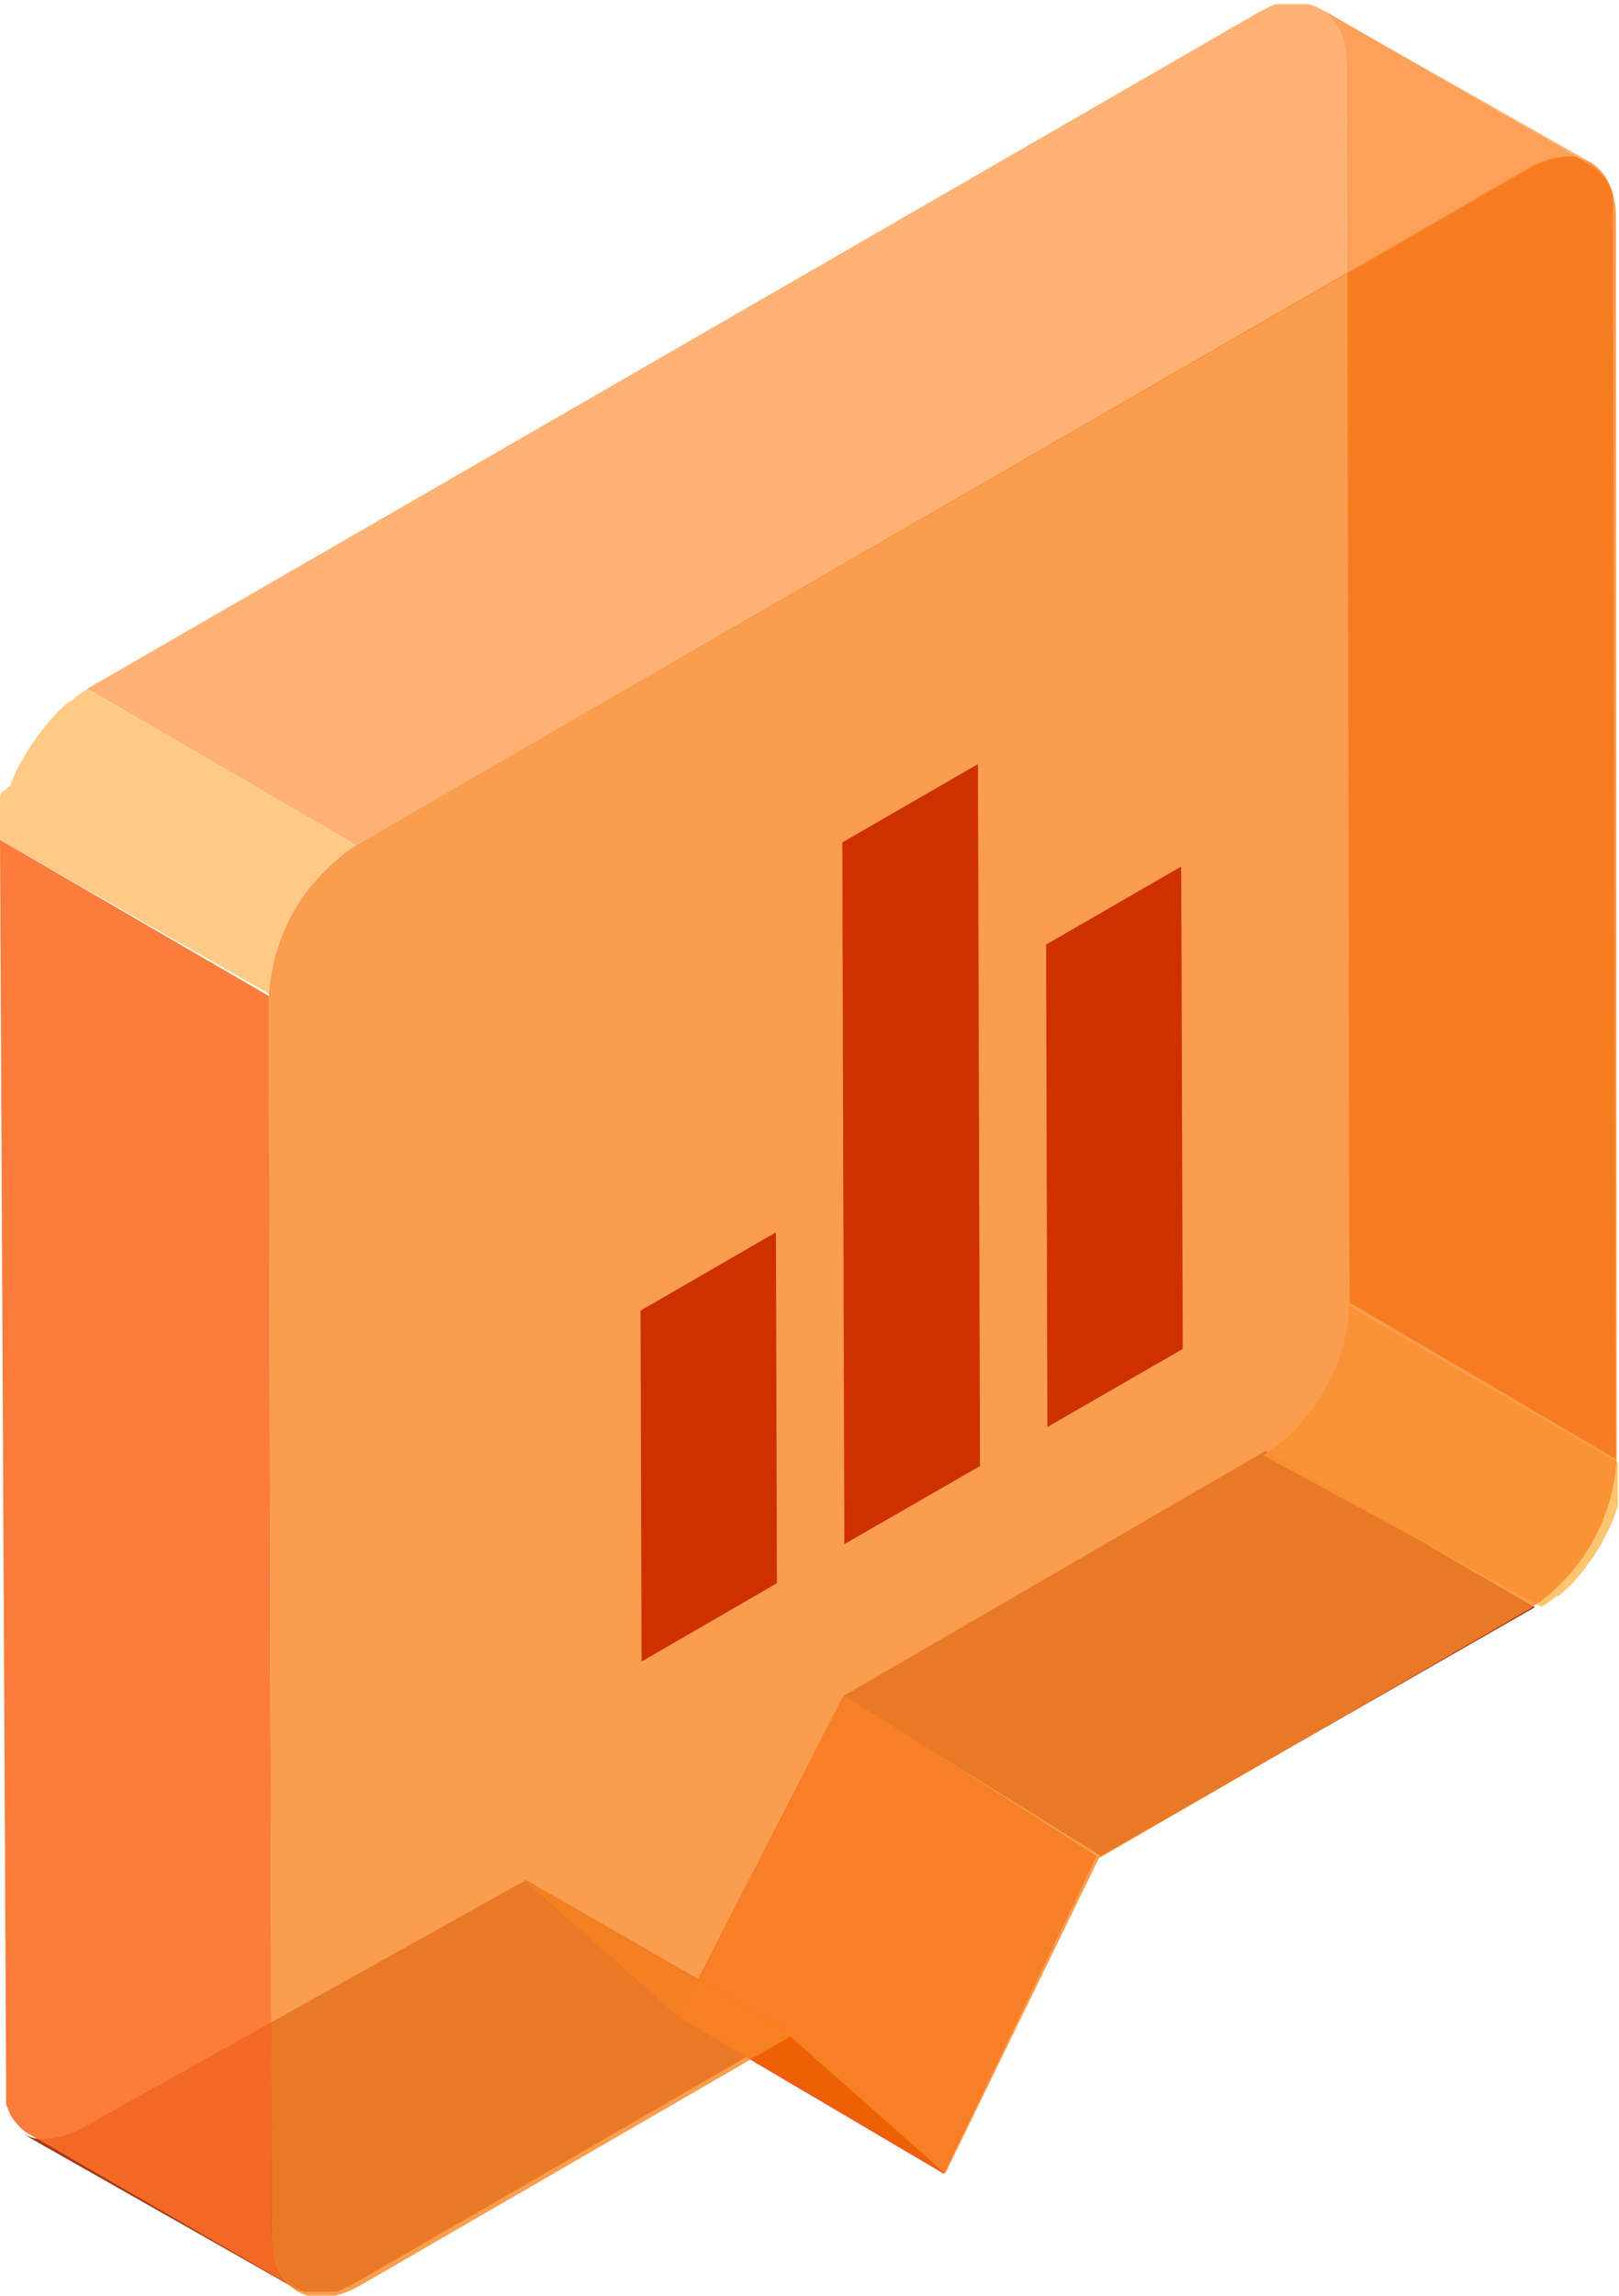 <svg id="Layer_1" data-name="Layer 1" xmlns="http://www.w3.org/2000/svg" viewBox="0 0 63.87 90.56"><defs><style>.cls-1,.cls-3{fill:#ee4a00;}.cls-2{fill:#982300;}.cls-2,.cls-3,.cls-4,.cls-6,.cls-7,.cls-8,.cls-9{opacity:0.9;}.cls-5{fill:#ed6200;}.cls-6{fill:#ffbf61;}.cls-7{fill:#ffaa64;}.cls-8{fill:#fc6e27;}.cls-9{fill:#ffc578;}.cls-10{opacity:0.82;}.cls-11{fill:#f98728;}.cls-12{fill:#cf3000;}</style></defs><title>Artboard 2</title><path class="cls-1" d="M53.24,51.38,53.14,2.55a3.89,3.89,0,0,0-.07-.74v0a2.77,2.77,0,0,0-.2-.61h0a2,2,0,0,0-.26-.4l-.1-.12a1.69,1.69,0,0,0-.38-.31L62.75,6.51a1.68,1.68,0,0,1,.38.31l.1.12a1.77,1.77,0,0,1,.13.16,2.19,2.19,0,0,1,.13.24h0l.08.18.06.18,0,.18V8l0,.07,0,.16q0,.08,0,.16c0,.05,0,.11,0,.16s0,.11,0,.17h0l.11,48.83Z"/><path class="cls-2" d="M31.16,80.15,13.94,90.09l-.11.06-.14.07-.14.07-.14.06-.14.05h0l-.1,0-.14,0-.14,0-.15,0h-.49l-.2,0h0l-.23-.06a1.63,1.63,0,0,1-.28-.13L.88,84.16a1.7,1.7,0,0,0,.51.19h0a2,2,0,0,0,.58,0H2a2.78,2.78,0,0,0,.64-.14h0a3.9,3.9,0,0,0,.69-.32l17.42-9.73"/><polyline class="cls-2" points="33.27 66.9 49.93 57.23 60.55 63.4 43.43 73.21"/><polygon class="cls-3" points="43.26 73.21 37.24 85.75 26.76 79.57 33.29 66.85 43.26 73.21"/><line class="cls-2" x1="43.32" y1="73.13" x2="31.16" y2="80.15"/><g class="cls-4"><polygon class="cls-5" points="31.22 80.25 20.6 74.09 26.71 79.5 37.33 85.67 31.22 80.25"/></g><path class="cls-6" d="M51.15,56.32h0a8.08,8.08,0,0,0,1.08-1.46l0,0a8.37,8.37,0,0,0,.41-.8h0a7.62,7.62,0,0,0,.31-.85h0a6.56,6.56,0,0,0,.2-.85h0a5.22,5.22,0,0,0,.07-.84l10.61,6.17c0,.05,0,.1,0,.16s0,.11,0,.17v.17l0,.17,0,.17h0l0,.17,0,.18,0,.18,0,.18,0,.14h0v0l-.06.18-.06.18-.06.17-.07.17-.06.13h0v0l-.08.17-.09.18-.11.21-.12.22,0,0,0,0-.26.41-.22.31-.15.2-.13.16-.13.16-.13.15,0,0h0l-.1.11-.15.14-.15.14-.15.13-.08.06h0l-.06,0-.15.12-.15.11-.15.1-.15.09,0,0L49.82,57.4a5.34,5.34,0,0,0,.69-.48h0A6.68,6.68,0,0,0,51.15,56.32Z"/><path class="cls-7" d="M49.68.47l.11-.06.14-.07.14-.07.14-.06.14-.05h0l.1,0,.14,0,.14,0,.15,0h.49l.2,0h0l.23.06a1.63,1.63,0,0,1,.28.13L62.74,6.4a1.7,1.7,0,0,0-.51-.19h0a2,2,0,0,0-.58,0h0a2.78,2.78,0,0,0-.64.14h0a3.89,3.89,0,0,0-.69.32L14.05,33.34,3.44,27.17Z"/><path class="cls-8" d="M10.61,39.29l.11,48.83a3.88,3.88,0,0,0,.07.74v0a2.77,2.77,0,0,0,.2.61h0a2,2,0,0,0,.26.4l.1.12a1.69,1.69,0,0,0,.38.31L1.11,84.16a1.68,1.68,0,0,1-.38-.31l-.1-.12a1.76,1.76,0,0,1-.13-.16,2.2,2.2,0,0,1-.13-.24h0L.3,83.15.24,83l0-.18,0-.07v0l0-.07,0-.16q0-.08,0-.16c0-.05,0-.11,0-.16s0-.11,0-.17h0L0,33.13Z"/><path class="cls-9" d="M12.72,34.42h0a8.08,8.08,0,0,0-1.08,1.46l0,0a8.38,8.38,0,0,0-.41.8h0a7.62,7.62,0,0,0-.31.85h0a6.57,6.57,0,0,0-.2.85h0a5.22,5.22,0,0,0-.07.84L0,33.13c0-.05,0-.1,0-.16s0-.11,0-.17v-.17l0-.17,0-.17h0l0-.17,0-.18,0-.18,0-.18,0-.14h0v0l.06-.18L.4,31l.06-.17.07-.17.06-.13h0v0l.08-.17.09-.18L.87,30,1,29.76l0,0,0,0,.26-.41L1.51,29l.15-.2.13-.16.13-.16.13-.15,0,0h0l.1-.11L2.35,28l.15-.14.15-.13.08-.06h0l.06,0L3,27.48l.15-.11.15-.1.15-.09,0,0,10.61,6.17a5.34,5.34,0,0,0-.69.48h0A6.7,6.7,0,0,0,12.72,34.42Z"/><g class="cls-10"><path class="cls-11" d="M14.05,33.34a7.58,7.58,0,0,0-3.44,6l.11,48.83c0,2.18,1.56,3.06,3.46,2l17-9.84,6.11,5.41,6.06-12.44,17-9.84a7.57,7.57,0,0,0,3.43-5.94L63.75,8.62c0-2.19-1.56-3.07-3.45-2Z"/></g><polygon class="cls-12" points="41.27 37.26 46.6 34.18 46.66 53.21 41.32 56.29 41.27 37.26"/><polygon class="cls-12" points="33.31 60.91 33.23 33.23 38.58 30.14 38.66 57.83 33.31 60.91"/><polygon class="cls-12" points="25.31 65.54 25.27 51.7 30.61 48.61 30.65 62.45 25.31 65.54"/></svg>